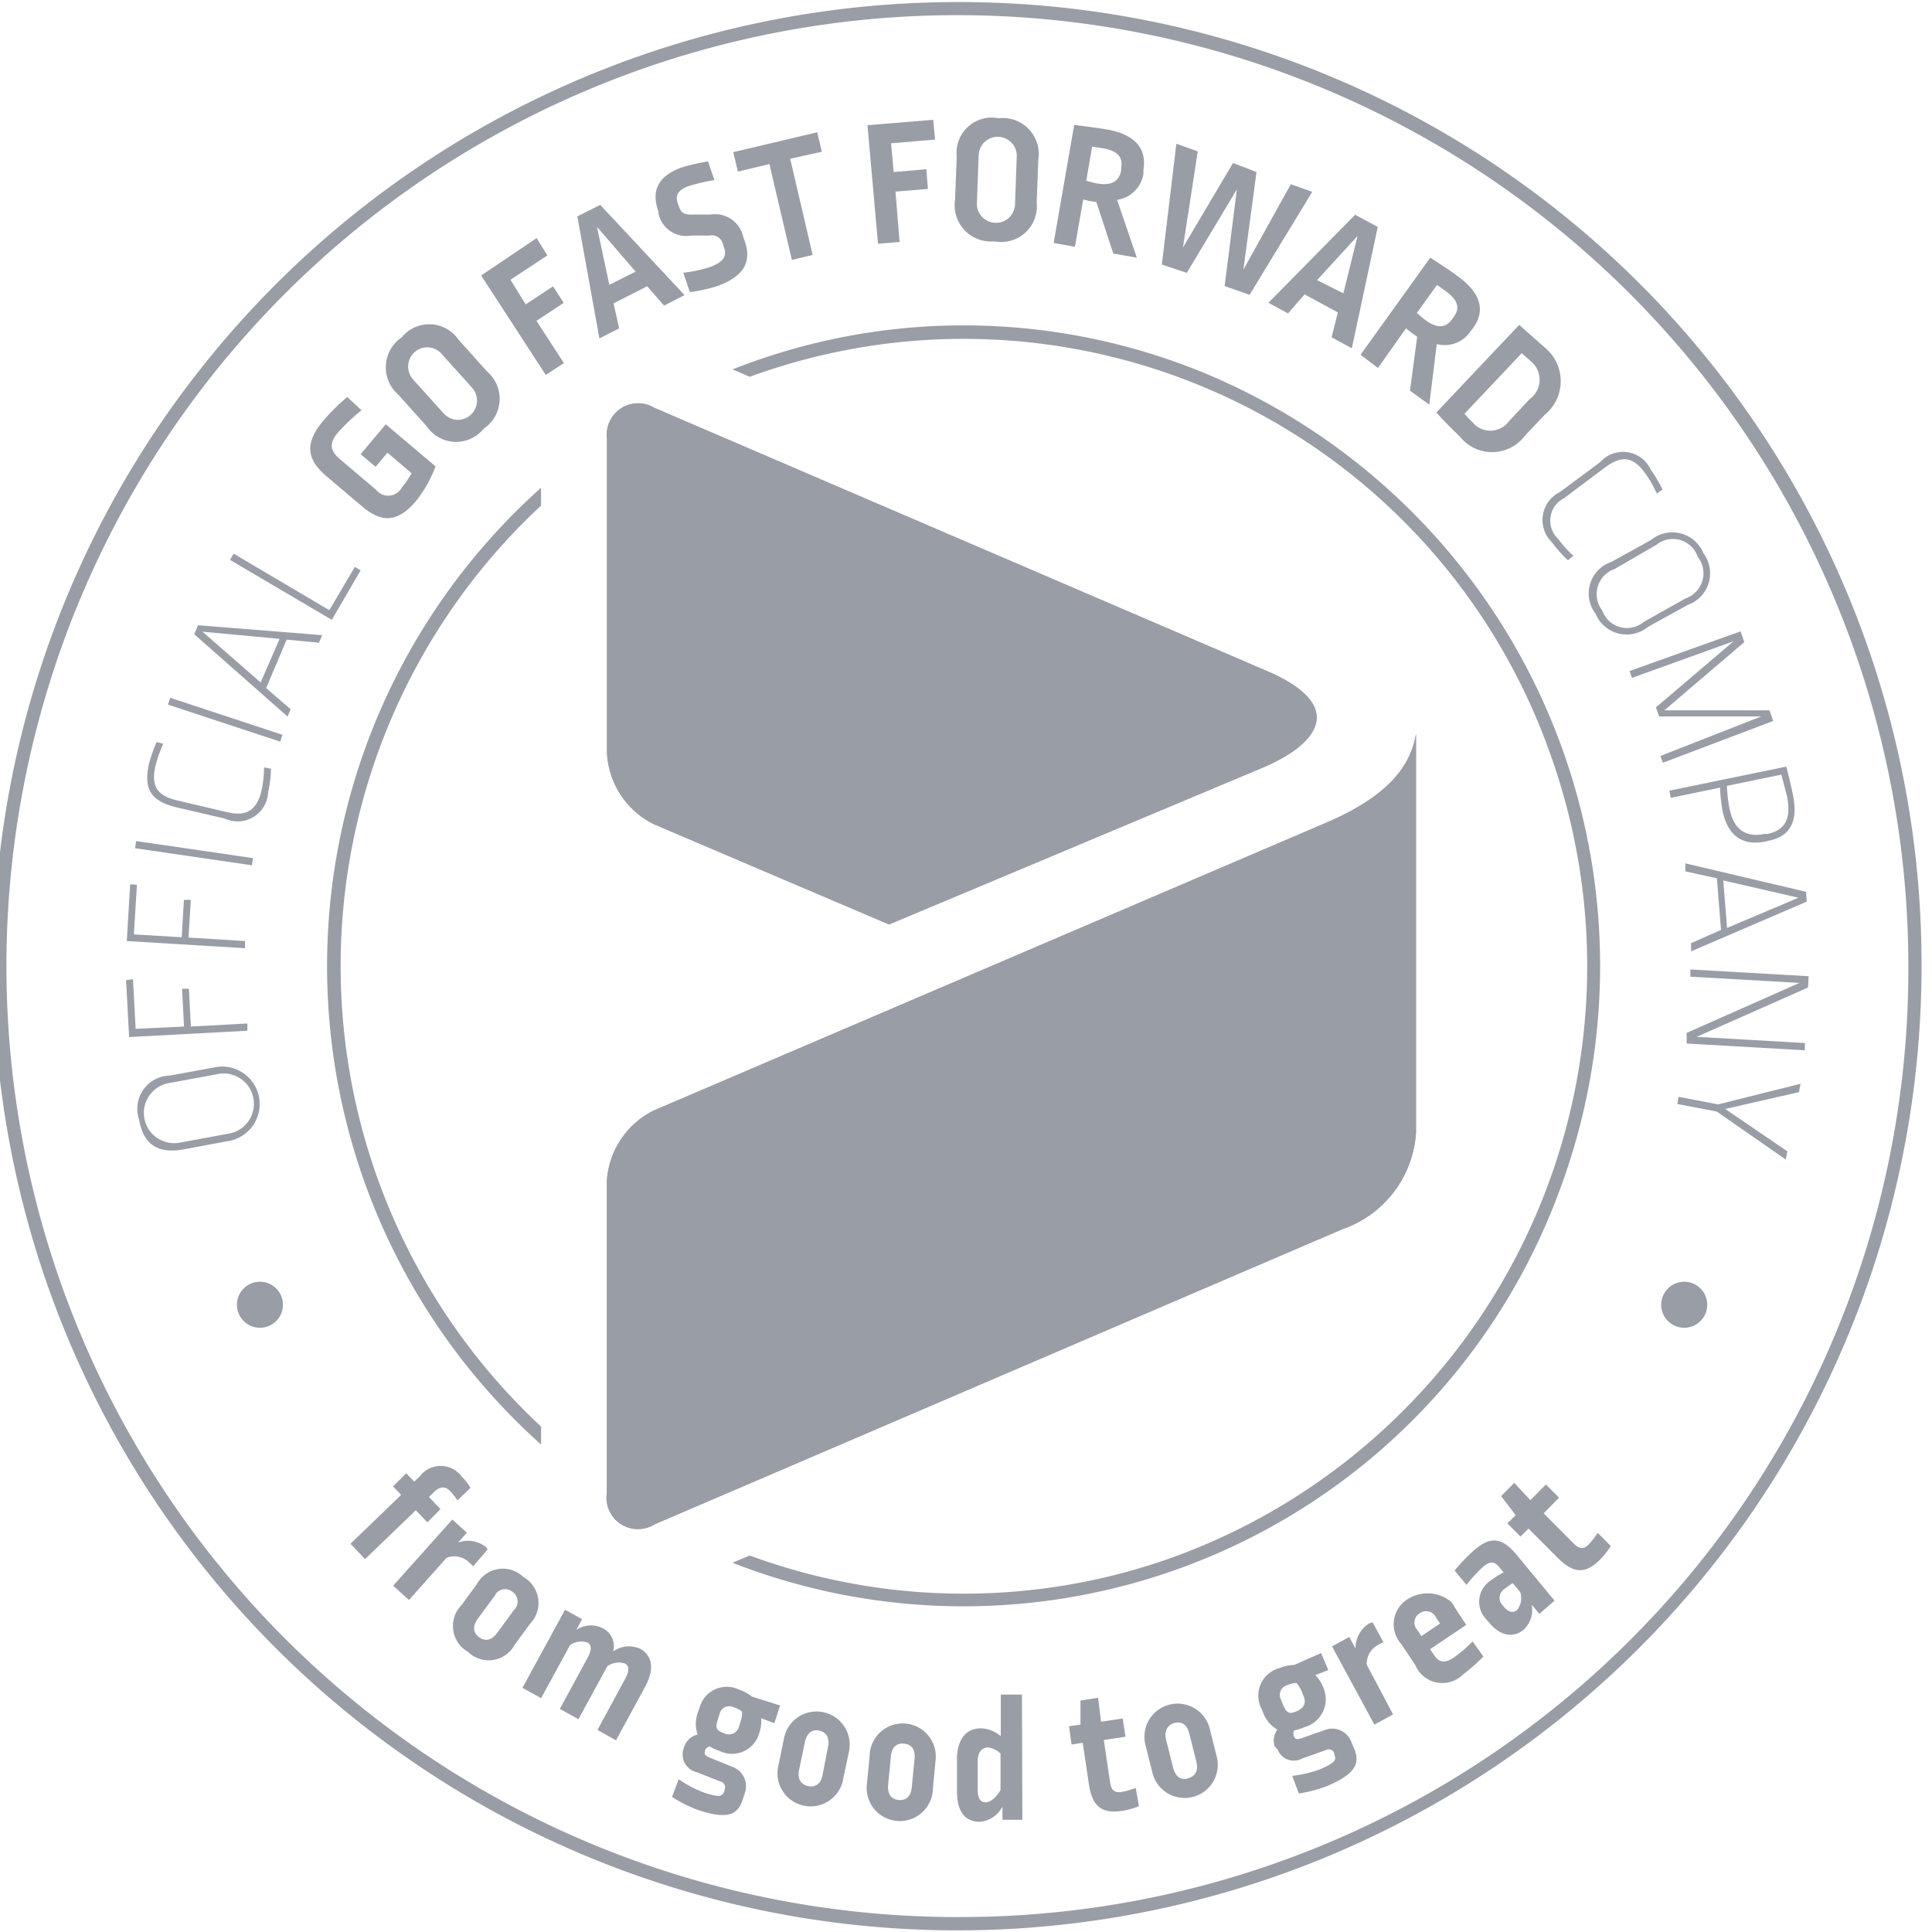 <svg xmlns="http://www.w3.org/2000/svg" width="24" height="24" viewBox="0 0 24 24">
  <defs>
    <style>
      .a {
        fill: #999da6;
      }
    </style>
  </defs>
  <title>go-fast-forward-subjacent</title>
  <g>
    <path class="a" d="M5.845,18.483l-.163.155a.798.798,0,0,0-.09-.115c-.059-.061-.124-.064-.204.015l-.06.058.144.151-.163.164-.144-.15-.63.607L4.354,19.177l.629-.607-.1-.105.163-.164.1.104.069-.066a.325.325,0,0,1,.518,0A.79.79,0,0,1,5.845,18.483Z"/>
    <path class="a" d="M6.057,19.248l-.18.21a.417.417,0,0,0-.054-.053.261.261,0,0,0-.276-.053l-.467.524-.196-.178.735-.822.18.164-.109.123a.356.356,0,0,1,.344.053A.287.287,0,0,1,6.057,19.248Z"/>
    <path class="a" d="M6.584,20.172l-.191.26a.366.366,0,0,1-.578.089.37.37,0,0,1-.082-.582l.191-.26a.366.366,0,0,1,.576-.09.371.371,0,0,1,.083.584Zm-.441-.345-.206.279c-.069.094-.062.176.015.232s.155.039.224-.053l.207-.283a.146.146,0,0,0-.016-.227A.143.143,0,0,0,6.144,19.826Z"/>
    <path class="a" d="M8.01,20.961l-.358.658L7.422,21.49,7.765,20.857c.06-.11.047-.164,0-.192a.245.245,0,0,0-.22.033l-.359.658-.232-.127.344-.633c.06-.112.047-.164,0-.192a.239.239,0,0,0-.217.033l-.359.658-.232-.128.529-.97.212.117-.072.133a.325.325,0,0,1,.327-.021.247.247,0,0,1,.131.289.338.338,0,0,1,.343-.03C8.103,20.573,8.136,20.73,8.01,20.961Z"/>
    <path class="a" d="M9.342,21.076l.349.11-.072.22-.163-.061a.447.447,0,0,1-.018.164l-.011.036a.351.351,0,0,1-.49.205.65.65,0,0,1-.124-.056.085.085,0,0,0-.056.053v.01c-.01.031,0,.051.057.076l.276.112a.257.257,0,0,1,.165.322l-.002.007-.026.079c-.059.184-.175.256-.552.133a1.658,1.658,0,0,1-.327-.164L8.431,22.103a1.428,1.428,0,0,0,.312.164c.204.067.233.049.258-.025v-.013a.073.073,0,0,0-.038-.095L8.95,22.131l-.297-.117a.225.225,0,0,1-.163-.286l.013-.041a.231.231,0,0,1,.163-.14.414.414,0,0,1,.01-.293l.015-.043a.35.35,0,0,1,.49-.222A.51.51,0,0,1,9.342,21.076Zm-.403.215-.021.066c-.036.11-.02.141.077.174a.13.13,0,0,0,.176-.057.132.132,0,0,0,.01-.028l.016-.053A.331.331,0,0,0,9.218,21.263a.326.326,0,0,0-.106-.056.124.124,0,0,0-.165.06A.125.125,0,0,0,8.939,21.291Z"/>
    <path class="a" d="M10.544,21.769l-.067.316a.411.411,0,1,1-.815-.114.416.416,0,0,1,.01-.05l.065-.316a.412.412,0,1,1,.807.164Zm-.545-.128-.072.342c-.023.113.018.184.111.204s.163-.03.181-.143l.067-.345c.023-.113-.021-.181-.111-.201S10.021,21.534,9.998,21.641Z"/>
    <path class="a" d="M11.62,21.889l-.031.329a.411.411,0,1,1-.823-.015.418.418,0,0,1,.006-.066l.031-.329a.411.411,0,1,1,.816.081Zm-.553-.067-.034.347c-.011.115.036.182.131.191s.153-.046.163-.164l.034-.35c.011-.115-.039-.178-.132-.186S11.076,21.707,11.066,21.822Z"/>
    <path class="a" d="M12.7,22.606h-.247v-.164a.349.349,0,0,1-.279.189c-.178,0-.284-.113-.286-.375v-.395c0-.252.108-.39.299-.391a.403.403,0,0,1,.245.097V21.051h.263Zm-.555-.71v.329c0,.127.041.164.098.164s.131-.054.186-.153v-.452a.267.267,0,0,0-.163-.077C12.189,21.718,12.145,21.766,12.145,21.896Z"/>
    <path class="a" d="M13.678,21.388l.269-.041.034.227-.269.041.078.528c.015.099.059.13.14.118a.906.906,0,0,0,.178-.051l.041.227a1.029,1.029,0,0,1-.206.058c-.25.038-.374-.048-.416-.329l-.077-.516-.139.021L13.28,21.444l.142-.021v-.298l.219-.035Z"/>
    <path class="a" d="M15.032,21.492l.078.312a.412.412,0,1,1-.798.202h0l-.078-.312a.412.412,0,1,1,.798-.202Zm-.545.125.085.339c.028.112.095.164.188.135s.129-.095.101-.209l-.087-.347c-.028-.112-.096-.155-.184-.132S14.459,21.503,14.487,21.616Z"/>
    <path class="a" d="M16.075,20.683l.336-.148.09.212-.163.062a.406.406,0,0,1,.09.13l.015.036a.359.359,0,0,1-.238.48.599.599,0,0,1-.129.041.083.083,0,0,0,0,.077h0c.013.031.034.039.091.02l.282-.099a.254.254,0,0,1,.334.136l.004.01.033.077c.075.178.034.311-.327.467a1.634,1.634,0,0,1-.358.095l-.083-.219a1.365,1.365,0,0,0,.344-.081c.198-.084.207-.118.178-.189v-.013A.073.073,0,0,0,16.48,21.736l-.008.004-.296.105a.216.216,0,0,1-.294-.088l-.011-.024-.034-.035a.223.223,0,0,1,.031-.212.409.409,0,0,1-.184-.229l-.018-.041a.353.353,0,0,1,.163-.47.347.347,0,0,1,.064-.024A.505.505,0,0,1,16.075,20.683Zm-.163.429.026.066c.046.105.078.12.171.079s.119-.107.085-.186l-.021-.053a.355.355,0,0,0-.069-.112.325.325,0,0,0-.119.03.122.122,0,0,0-.072.176Z"/>
    <path class="a" d="M17.051,20.153l.136.25a.272.272,0,0,0-.069.031.267.267,0,0,0-.14.245l.327.618-.232.127-.526-.972.214-.117.078.145a.359.359,0,0,1,.163-.309A.172.172,0,0,1,17.051,20.153Z"/>
    <path class="a" d="M18.075,19.973l.139.212-.449.302.047.069c.065.1.136.11.251.033a1.672,1.672,0,0,0,.23-.199l.134.187a2.041,2.041,0,0,1-.251.222.364.364,0,0,1-.596-.118l-.173-.258a.368.368,0,0,1,.026-.518.46.46,0,0,1,.595-.005A.372.372,0,0,1,18.075,19.973Zm-.469.275.051.076.232-.156-.047-.069a.137.137,0,0,0-.207-.058.135.135,0,0,0-.028.207Z"/>
    <path class="a" d="M18.841,19.315l.47.569-.189.164-.095-.115a.34.34,0,0,1-.096.309c-.129.11-.294.084-.436-.089l-.038-.044a.314.314,0,0,1,.017-.441.31.31,0,0,1,.041-.032,1.212,1.212,0,0,1,.163-.104L18.622,19.466c-.06-.074-.116-.074-.201,0a1.824,1.824,0,0,0-.204.222l-.147-.178a2.163,2.163,0,0,1,.225-.238C18.506,19.082,18.653,19.088,18.841,19.315Zm-.171.631.011.013c.057.071.118.079.163.043a.238.238,0,0,0,.041-.224l-.093-.112a1.118,1.118,0,0,0-.104.074.13.13,0,0,0-.018.205Z"/>
    <path class="a" d="M19.011,18.635l.193-.194.163.164-.191.194.374.376c.07.071.126.071.184.012a.921.921,0,0,0,.113-.146l.163.164a.973.973,0,0,1-.129.164c-.178.181-.327.186-.526-.012l-.367-.368-.1.099-.163-.164.103-.102-.181-.237.163-.164Z"/>
    <path class="a" d="M15.799,8.362,8.126,5.065a.389.389,0,0,0-.535.137.395.395,0,0,0-.051.253V9.35a1.046,1.046,0,0,0,.588.891l2.916,1.243L15.66,9.547c.733-.304,1.047-.769.139-1.185"/>
    <path class="a" d="M8.124,18.939l8.555-3.671a1.359,1.359,0,0,0,.911-1.198V9.115c-.056.329-.256.738-1.115,1.105l-8.351,3.574a1.049,1.049,0,0,0-.586.893v3.863a.39.39,0,0,0,.586.39"/>
    <path class="a" d="M6.722,17.722A7.818,7.818,0,0,1,6.277,6.728q.213-.233.444-.447V6.059a7.972,7.972,0,0,0,0,11.885Z"/>
    <path class="a" d="M11.974,4.042a7.816,7.816,0,0,0-2.875.547l.214.092A7.727,7.727,0,0,1,19.243,9.325a7.81,7.81,0,0,1-4.612,9.998,7.693,7.693,0,0,1-5.318,0l-.214.09A7.887,7.887,0,0,0,19.334,14.892,7.975,7.975,0,0,0,14.843,4.586,7.856,7.856,0,0,0,11.974,4.042Z"/>
    <path class="a" d="M11.974.026a11.977,11.977,0,1,0,11.896,11.977V12A11.948,11.948,0,0,0,11.974.026Zm0,23.788A11.813,11.813,0,1,1,23.706,12,11.773,11.773,0,0,1,11.974,23.814Z"/>
    <path class="a" d="M2.111,13.361l.545-.1a.466.466,0,1,1,.167.916l-.537.1c-.304.056-.5-.038-.558-.368A.413.413,0,0,1,2.111,13.361Zm.129.832.586-.108a.376.376,0,0,0-.097-.747.369.369,0,0,0-.037.007l-.584.108a.376.376,0,1,0,.132.74Z"/>
    <path class="a" d="M1.652,12.164l.033.616.601-.028-.024-.469h.085l.024.469.702-.038v.09l-1.469.079-.038-.707Z"/>
    <path class="a" d="M1.701,10.991l-.038.616.594.036.028-.465h.085l-.028.469.702.043v.089l-1.469-.089.042-.705Z"/>
    <path class="a" d="M3.143,10.66,3.13,10.749,1.678,10.537l.013-.089Z"/>
    <path class="a" d="M1.946,9.217l.082.023a1.7,1.7,0,0,0-.096.271c-.057.25.013.372.269.432l.619.146c.235.056.369-.016.429-.27a1.401,1.401,0,0,0,.031-.286l.087.016A1.575,1.575,0,0,1,3.331,9.84a.379.379,0,0,1-.537.329l-.606-.141c-.305-.074-.411-.22-.336-.544A1.861,1.861,0,0,1,1.946,9.217Z"/>
    <path class="a" d="M3.509,9.128l-.028.085L2.087,8.753,2.114,8.668Z"/>
    <path class="a" d="M4.002,7.89l-.039.094L3.561,7.946l-.255.602.305.263-.039.09L2.413,7.879l.047-.112Zm-.764.588.235-.542-.958-.089Z"/>
    <path class="a" d="M4.091,7.58l.317-.538L4.48,7.085l-.358.615L2.857,6.955l.046-.077Z"/>
    <path class="a" d="M4.313,4.932l.178.164a2.582,2.582,0,0,0-.291.275c-.111.132-.104.222.018.329l.456.386a.191.191,0,0,0,.318-.031,1.279,1.279,0,0,0,.121-.176l-.3-.256-.147.176L4.48,5.642l.312-.371.619.523a1.614,1.614,0,0,1-.238.424c-.233.279-.434.276-.673.074l-.447-.378c-.247-.21-.268-.411-.039-.685A2.585,2.585,0,0,1,4.313,4.932Z"/>
    <path class="a" d="M5.696,4.22l.356.396a.447.447,0,0,1-.044.71.44.44,0,0,1-.705-.028l-.356-.396a.449.449,0,0,1,.042-.71A.441.441,0,0,1,5.696,4.22Zm-.565.493.382.424a.236.236,0,0,0,.335.016.24.24,0,0,0,.016-.337L5.484,4.394a.236.236,0,0,0-.335-.018A.24.24,0,0,0,5.131,4.713Z"/>
    <path class="a" d="M6.8,3.173l-.459.302.189.306.34-.224.132.205-.338.224.341.524-.225.148L5.977,3.422l.689-.464Z"/>
    <path class="a" d="M8.504,3.666l-.255.13-.209-.24-.418.212.069.311-.245.125L7.172,2.688l.284-.143ZM7.569,3.538l.327-.164-.48-.556Z"/>
    <path class="a" d="M8.795,2.005l.08.232a2.299,2.299,0,0,0-.327.077c-.132.049-.163.12-.127.215l.016.044c.028.076.062.097.184.092h.207a.358.358,0,0,1,.405.279l.015.041c.091.253.011.442-.338.569a1.827,1.827,0,0,1-.34.074l-.082-.24a1.679,1.679,0,0,0,.327-.069c.176-.064.216-.141.181-.238l-.018-.056a.14.14,0,0,0-.163-.099H8.588a.351.351,0,0,1-.408-.276V2.63c-.091-.253-.015-.439.286-.549A2.384,2.384,0,0,1,8.795,2.005Z"/>
    <path class="a" d="M10.209,1.885l-.393.087.279,1.195-.258.062L9.558,2.038l-.392.094-.057-.242,1.043-.247Z"/>
    <path class="a" d="M11.616,1.734l-.547.046L11.102,2.137l.405-.035.02.245-.403.033.051.625-.268.023-.131-1.473.816-.067Z"/>
    <path class="a" d="M12.898,1.986,12.878,2.52a.442.442,0,0,1-.524.478.451.451,0,0,1-.49-.518l.021-.533a.438.438,0,0,1,.521-.478A.447.447,0,0,1,12.898,1.986Zm-.741-.048-.021.572a.237.237,0,1,0,.473.018h0l.021-.57a.237.237,0,1,0-.473-.02Z"/>
    <path class="a" d="M14.204,2.109v.053a.39.39,0,0,1-.327.321l.245.718-.292-.051-.211-.641a1.049,1.049,0,0,1-.163-.031l-.103.588L13.089,3.018l.255-1.466c.129.016.302.038.405.056C14.118,1.673,14.245,1.859,14.204,2.109Zm-.637-.288-.073.424a1.32,1.32,0,0,0,.142.035c.18.031.269-.036.292-.164V2.079c.021-.127-.042-.204-.225-.237Z"/>
    <path class="a" d="M15.523,3.662l-.31-.108.152-1.202-.622,1.037-.31-.102.18-1.501.266.094-.184,1.195.622-1.05.292.112-.163,1.212.589-1.06.266.094Z"/>
    <path class="a" d="M16.793,4.327,16.542,4.19l.077-.309-.413-.224L16,3.893l-.243-.132L16.834,2.668l.281.151ZM16.361,3.48l.327.164.176-.713Z"/>
    <path class="a" d="M18.297,4.078l-.033.043a.387.387,0,0,1-.416.153l-.093.753-.24-.174.09-.671a1.064,1.064,0,0,1-.139-.104l-.348.493-.217-.164.867-1.207c.108.074.255.164.34.232C18.411,3.649,18.449,3.873,18.297,4.078Zm-.446-.539-.25.348a1.275,1.275,0,0,0,.113.094c.149.108.256.087.327-.02l.021-.03c.075-.104.051-.202-.1-.312Z"/>
    <path class="a" d="M19.19,5.152l-.242.255a.512.512,0,0,1-.816.013c-.104-.1-.201-.197-.289-.296l1.029-1.088c.085.076.202.178.327.289A.539.539,0,0,1,19.19,5.152Zm-.287-.764-.71.751a1.235,1.235,0,0,0,.104.112.286.286,0,0,0,.449-.02l.258-.275a.295.295,0,0,0,.013-.467C18.98,4.453,18.939,4.419,18.903,4.387Z"/>
    <path class="a" d="M20.653,6.082l-.072.048A1.492,1.492,0,0,0,20.438,5.88c-.15-.207-.287-.23-.501-.072l-.508.381a.311.311,0,0,0-.073.505,1.325,1.325,0,0,0,.189.21L19.478,6.96a1.437,1.437,0,0,1-.196-.22.387.387,0,0,1,.096-.628l.501-.372a.379.379,0,0,1,.627.094A1.81,1.81,0,0,1,20.653,6.082Z"/>
    <path class="a" d="M20.963,7.516l-.49.271a.419.419,0,0,1-.653-.164.414.414,0,0,1,.198-.643l.49-.271a.418.418,0,0,1,.653.164A.417.417,0,0,1,20.963,7.516ZM20.571,6.771l-.514.298a.33.33,0,0,0-.153.515.325.325,0,0,0,.516.141l.518-.291a.33.33,0,0,0,.152-.516.325.325,0,0,0-.518-.146Z"/>
    <path class="a" d="M21.878,8.9H20.611L20.57,8.788l.965-.822-1.262.455-.031-.085,1.38-.493.047.133-.994.848h1.306l.047.132-1.371.519-.031-.084Z"/>
    <path class="a" d="M21.974,10.443l-.042.01c-.279.058-.469-.064-.534-.383a1.996,1.996,0,0,1-.031-.286l-.612.127-.018-.089,1.453-.299c.021.082.052.202.083.353C22.34,10.205,22.238,10.389,21.974,10.443Zm.163-.822-.684.141a1.85,1.85,0,0,0,.031.281c.056.27.207.363.438.316h.034c.217-.044.3-.187.243-.468-.026-.1-.054-.205-.069-.265Z"/>
    <path class="a" d="M21.007,11.818v-.102l.372-.164-.051-.641-.392-.087v-.099l1.499.353.01.122Zm.4-.881.047.59.887-.375Z"/>
    <path class="a" d="M22.354,12.21l-1.355-.077v-.09l1.469.084-.008.14-1.384.613,1.345.077v.09l-1.469-.084v-.132Z"/>
    <path class="a" d="M21.326,13.808l-.49-.094.016-.089.49.094,1.025-.256-.02.104-.916.209.772.526-.02.102Z"/>
    <circle class="a" cx="3.229" cy="16.208" r="0.286"/>
    <circle class="a" cx="20.922" cy="16.208" r="0.286"/>
    <path class="a" d="M15.799,8.362,8.126,5.065a.389.389,0,0,0-.535.137.395.395,0,0,0-.051.253V9.35a1.046,1.046,0,0,0,.588.891l2.916,1.243L15.66,9.547c.733-.304,1.047-.769.139-1.185"/>
    <path class="a" d="M8.124,18.939l8.555-3.671a1.359,1.359,0,0,0,.911-1.198V9.115c-.056.329-.256.738-1.115,1.105l-8.351,3.574a1.049,1.049,0,0,0-.586.893v3.863a.39.39,0,0,0,.586.39"/>
  </g>
</svg>
